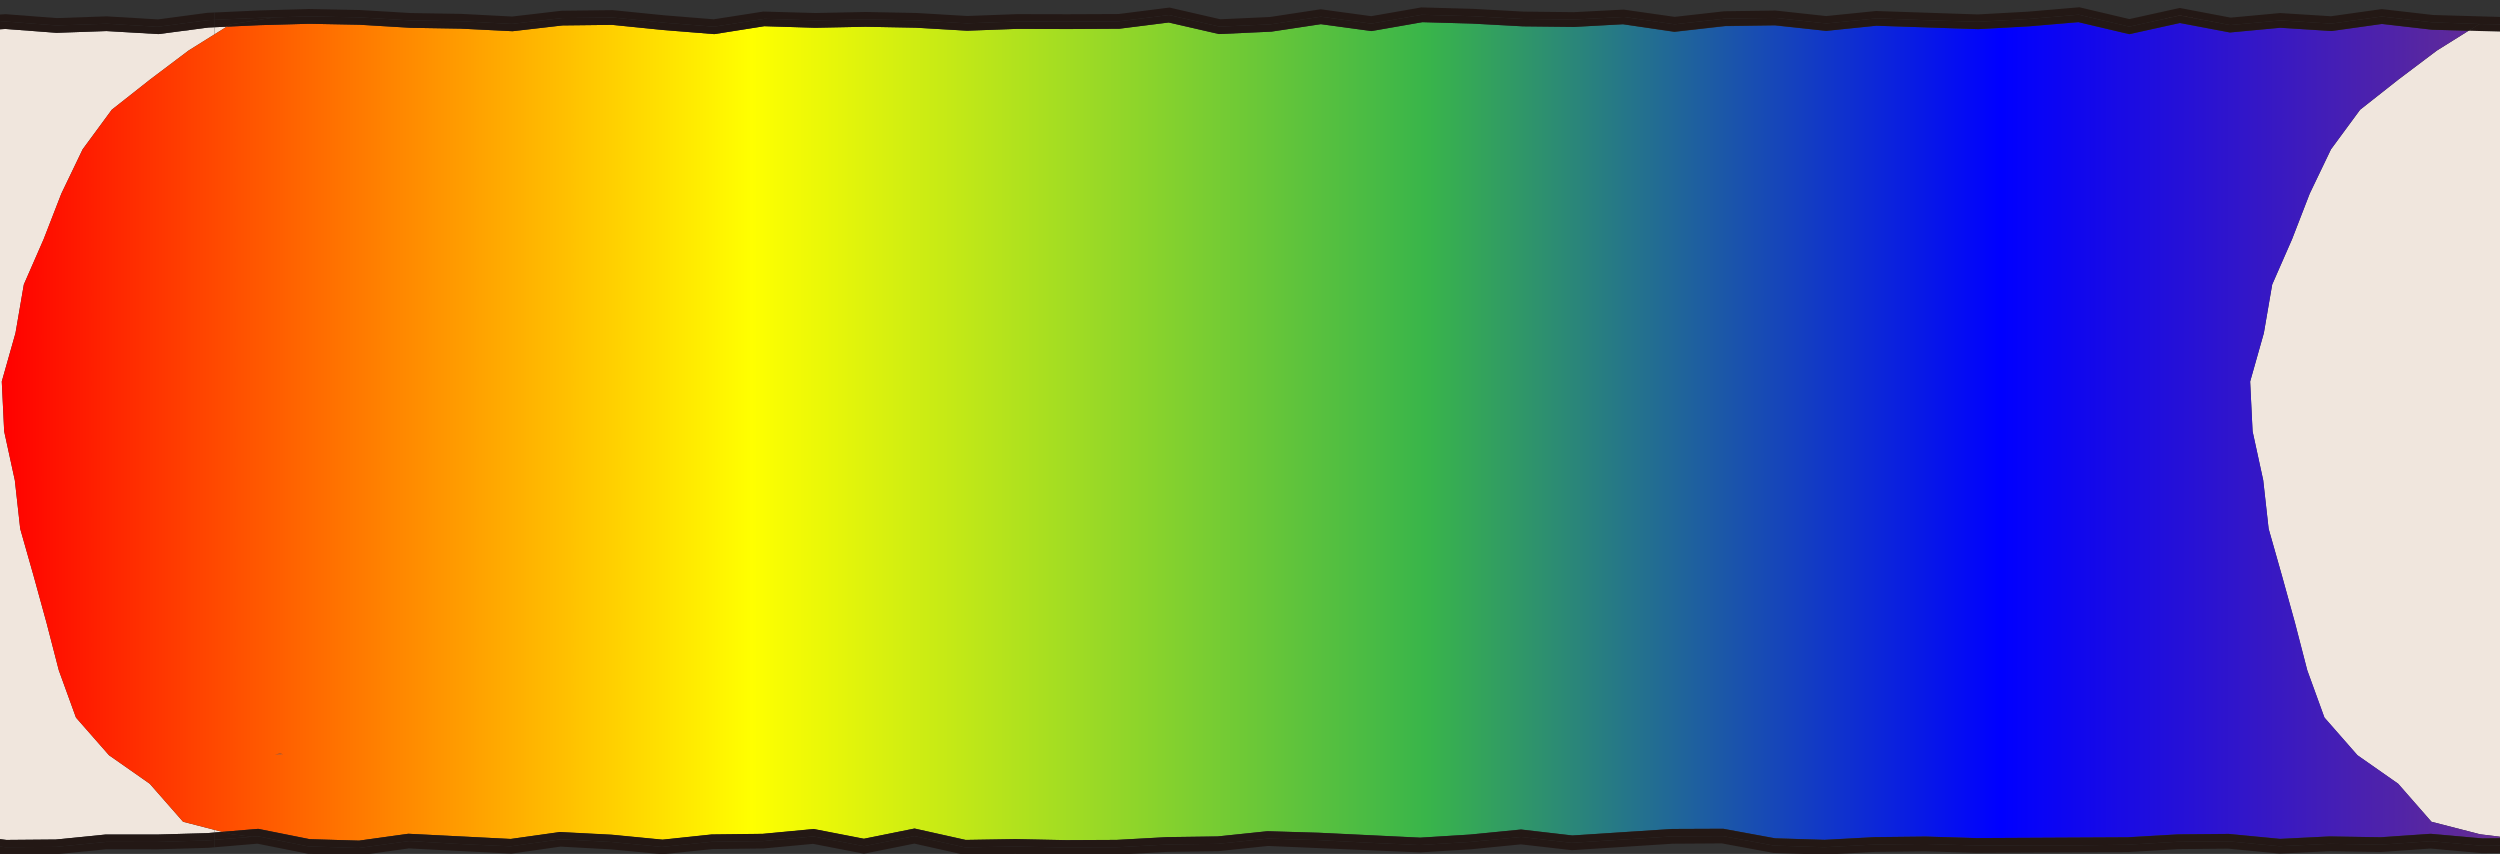 <svg preserveAspectRatio="none" id="レイヤー_1" data-name="レイヤー 1" xmlns="http://www.w3.org/2000/svg" xmlns:xlink="http://www.w3.org/1999/xlink" viewBox="0 0 688 235"><rect x="0" y="0" width="688" height="235" fill="#333333" stroke="none"/><defs><style>.cls-1{fill:#231815;}.cls-2{fill:#f0e6dd;}.cls-3{fill:url(#名称未設定グラデーション_39);}.cls-4{fill:#cd7750;}</style><linearGradient id="名称未設定グラデーション_39" x1="0.49" y1="118.72" x2="688" y2="118.72" gradientUnits="userSpaceOnUse"><stop offset="0" stop-color="red"/><stop offset="0.3" stop-color="#ff0"/><stop offset="0.57" stop-color="#39b54a"/><stop offset="0.8" stop-color="blue"/><stop offset="1" stop-color="#662d91"/></linearGradient></defs><title>chikuwa</title><polygon class="cls-1" points="682.75 6.61 682.2 6.69 679.38 8.45 688 8.69 688 6.73 683.29 6.63 669.38 6.15 655.47 4.54 669.38 6.15 682.75 6.61"/><polygon class="cls-2" points="50.39 226.15 41.21 215.69 30 207.84 20.91 197.47 16.19 184.47 12.79 171.33 9.24 158.44 5.57 145.52 4.08 132.15 1.15 118.71 0.49 104.98 4.26 91.68 6.56 78.3 12.03 65.82 16.89 53.27 22.74 41.09 30.76 30.2 41.34 21.86 51.88 13.92 59 9.47 59 7.5 57.38 7.57 43.62 9.38 29.3 8.55 15.55 9.03 1.5 7.97 0 8.06 0 230.93 1.76 231.15 15.39 231.03 29.09 229.66 43.17 229.67 57 229.28 59 229.11 59 228.37 50.39 226.15"/><polygon class="cls-2" points="62.41 7.34 59 7.5 59 9.47 62.41 7.34"/><polygon class="cls-2" points="59 229.11 61.16 228.93 59 228.37 59 229.11"/><polygon class="cls-2" points="660.09 21.86 649.51 30.2 641.49 41.09 635.64 53.27 630.78 65.82 625.31 78.3 623.01 91.68 619.24 104.98 619.9 118.71 622.83 132.15 624.32 145.52 627.99 158.44 631.54 171.33 634.94 184.47 639.66 197.47 648.75 207.84 659.96 215.69 669.14 226.15 682.5 229.59 688 230.27 688 104.75 688 8.69 679.38 8.45 670.63 13.92 660.09 21.86"/><polygon class="cls-1" points="71.22 4.91 75.75 4.78 77.87 4.72 85.13 4.51 99.06 4.79 112.99 5.62 122.35 5.78 126.91 5.85 140.83 6.58 154.75 4.97 168.51 4.82 168.67 4.82 168.67 4.82 175.63 5.52 182.59 6.23 196.49 7.35 210.41 5.18 223.9 5.6 224.31 5.62 238.23 5.33 252.15 5.6 266.07 6.42 279.98 5.91 293.9 5.95 307.81 5.88 321 4.23 321.73 4.14 321.73 4.14 335.65 7.33 344.85 6.92 349.56 6.71 354.19 6.01 363.47 4.6 377.39 6.5 391.29 4.07 405.2 4.46 419.12 5.22 433.03 5.38 446.71 4.68 446.93 4.67 446.93 4.67 460.84 6.69 474.75 5.12 474.84 5.12 488.66 4.93 502.57 6.46 516.47 5.05 516.47 5.05 516.98 5.07 530.37 5.57 544.27 6 558.18 5.23 559.47 5.12 572.09 4.05 585.99 7.33 591.64 6.08 599.88 4.26 613.78 6.9 627.67 5.61 627.67 5.61 627.67 5.61 628.24 5.65 641.57 6.5 655.47 4.54 669.38 6.15 683.29 6.63 688 6.73 688 4.66 669.62 4.13 655.45 2.5 641.49 4.47 627.49 3.59 613.87 4.85 599.86 2.19 586.01 5.25 572.24 2 558.07 3.21 544.33 3.97 516.26 3.03 502.57 4.42 488.63 2.9 474.52 3.1 460.87 4.64 446.83 2.64 433.06 3.35 419.23 3.19 405.26 2.43 391.14 2.04 377.35 4.45 363.46 2.55 349.46 4.68 335.83 5.3 321.84 2.08 307.81 3.86 293.91 3.92 279.91 3.89 266.19 4.4 252.19 3.57 238.19 3.3 224.37 3.58 210.09 3.18 196.41 5.31 182.79 4.21 168.64 2.79 154.52 2.96 140.94 4.55 126.95 3.82 113.11 3.59 99.1 2.76 85.08 2.48 71.13 2.88 59 3.44 59 5.46 71.22 4.91"/><polygon class="cls-1" points="57.06 231.3 43.17 231.7 29.29 231.68 15.4 233.06 1.51 233.16 0 232.97 0 235 1.53 235.19 15.6 235.07 29.29 233.71 43.23 233.73 57.23 233.32 59 233.18 59 231.14 57.06 231.3"/><polygon class="cls-1" points="1.51 5.93 15.48 7 29.43 6.53 43.36 7.37 57.29 5.54 59 5.46 59 3.44 57.03 3.53 43.48 5.34 29.36 4.5 15.63 4.98 1.52 3.9 0 4 0 6.03 1.51 5.93"/><polygon class="cls-1" points="682.99 232.76 669.06 231.5 668.47 231.54 655.13 232.45 641.21 232.22 627.29 232.88 613.37 231.53 599.46 231.65 585.54 232.46 571.64 232.65 562.35 232.65 557.72 232.66 543.82 232.68 543.82 232.68 529.89 232.26 516.28 232.41 515.98 232.41 515.48 232.44 502.06 233.16 488.14 232.7 474.22 230.1 460.31 230.16 446.39 231.07 432.48 231.95 432.48 231.95 431.17 231.79 418.57 230.33 404.65 231.7 390.74 232.55 390.74 232.55 390.74 232.55 390.14 232.53 376.83 231.93 362.92 231.2 349 230.78 335.09 232.23 321.19 232.41 319.66 232.5 307.29 233.18 293.38 233.25 288.71 233.15 279.46 232.96 265.56 233.2 251.66 230.09 237.76 232.87 237.76 232.87 223.86 230.18 209.94 231.48 203.11 231.56 196.03 231.65 183.23 232.96 182.13 233.08 182.13 233.08 168.24 231.72 155.64 231.04 154.35 230.97 140.46 232.91 140.46 232.91 126.56 232.27 112.65 231.45 102.93 232.79 98.74 233.37 85.64 232.95 84.84 232.93 70.94 230.14 59 231.14 59 233.18 70.83 232.18 84.77 234.96 99.02 235.37 112.53 233.48 140.74 234.92 154.24 232.99 168.04 233.74 182.34 235.09 196.06 233.67 210.13 233.5 223.76 232.23 237.76 234.94 251.63 232.16 265.35 235.23 279.42 234.99 293.38 235.28 307.4 235.2 321.22 234.44 335.3 234.24 348.94 232.81 390.86 234.58 404.85 233.72 418.55 232.37 432.61 233.97 460.32 232.19 473.85 232.1 488.07 234.73 502.17 235.19 516 234.44 529.83 234.28 543.82 234.71 585.66 234.49 599.48 233.68 613.17 233.55 627.39 234.91 641.18 234.25 655.27 234.47 668.88 233.52 683.01 234.79 688 234.73 688 232.71 682.99 232.76"/><polygon class="cls-1" points="168.51 4.82 154.75 4.97 140.83 6.58 154.75 4.97 168.51 4.82"/><polygon class="cls-1" points="140.83 6.58 126.91 5.85 122.35 5.78 126.91 5.85 140.83 6.58"/><polygon class="cls-1" points="224.31 5.62 223.9 5.6 224.31 5.62 224.31 5.62"/><polygon class="cls-1" points="354.19 6.01 349.56 6.71 344.85 6.92 349.56 6.71 354.19 6.01"/><polygon class="cls-1" points="62.41 7.34 63.45 6.69 75.75 4.78 71.22 4.91 59 5.46 59 7.5 62.41 7.34"/><polygon class="cls-1" points="75.27 231.01 70.94 230.14 69.31 230.28 63.75 229.59 61.16 228.93 59 229.11 59 231.14 70.94 230.14 84.84 232.93 85.64 232.95 84.84 232.93 75.27 231.01"/><polygon class="cls-1" points="627.67 5.61 627.67 5.61 628.24 5.65 627.67 5.61"/><polygon class="cls-1" points="102.93 232.79 112.65 231.45 126.56 232.27 112.65 231.45 102.93 232.79"/><polygon class="cls-1" points="1.5 7.97 15.55 9.03 29.3 8.55 43.62 9.38 57.38 7.57 59 7.5 59 5.46 57.29 5.54 43.36 7.37 29.43 6.53 15.48 7 1.51 5.93 0 6.03 0 8.06 1.5 7.97"/><polygon class="cls-1" points="57 229.28 43.17 229.67 29.09 229.66 15.39 231.03 1.76 231.15 0 230.93 0 232.97 1.51 233.16 15.4 233.06 29.29 231.68 43.17 231.7 57.06 231.3 59 231.14 59 229.11 57 229.28"/><polygon class="cls-1" points="474.75 5.12 474.84 5.12 474.75 5.12 460.84 6.69 460.84 6.69 474.75 5.12"/><polygon class="cls-1" points="154.35 230.97 155.64 231.04 154.35 230.97 154.35 230.97"/><polygon class="cls-1" points="168.67 4.82 168.67 4.82 175.63 5.52 168.67 4.82"/><polygon class="cls-1" points="585.99 7.33 591.64 6.08 585.99 7.33 572.09 4.05 559.47 5.12 572.09 4.05 585.99 7.33"/><polygon class="cls-1" points="182.13 233.08 183.23 232.96 182.13 233.08 182.13 233.08"/><polygon class="cls-1" points="362.92 231.2 349 230.78 335.09 232.23 321.19 232.41 319.66 232.5 321.19 232.41 335.09 232.23 349 230.78 362.92 231.2 376.83 231.93 390.14 232.53 376.83 231.92 362.92 231.2"/><polygon class="cls-1" points="265.56 233.2 251.66 230.09 251.66 230.09 265.56 233.2 279.46 232.96 288.71 233.15 279.46 232.96 265.56 233.2"/><polygon class="cls-1" points="488.14 232.7 474.22 230.1 460.31 230.16 446.39 231.07 432.48 231.95 446.39 231.07 460.31 230.16 474.22 230.1 488.14 232.7 502.06 233.16 515.48 232.44 502.06 233.16 488.14 232.7"/><polygon class="cls-1" points="404.65 231.7 390.74 232.55 390.74 232.55 404.65 231.7 418.57 230.33 431.17 231.79 418.57 230.33 404.65 231.7"/><polygon class="cls-1" points="641.21 232.22 627.29 232.88 613.37 231.53 599.46 231.65 585.54 232.46 571.64 232.65 562.35 232.65 571.64 232.65 585.54 232.46 599.46 231.65 613.37 231.53 627.29 232.88 641.21 232.22 655.13 232.45 668.47 231.54 655.13 232.45 641.21 232.22"/><polygon class="cls-1" points="209.94 231.48 203.11 231.56 209.94 231.48 223.86 230.18 237.76 232.87 223.86 230.18 209.94 231.48"/><polygon class="cls-1" points="516.28 232.41 529.89 232.26 543.82 232.68 543.82 232.68 529.89 232.26 516.28 232.41"/><path class="cls-3" d="M682.5,229.59l-13.36-3.44L660,215.68l-11.21-7.84-9.09-10.37-4.72-13-3.4-13.14L628,158.44l-3.67-12.92-1.49-13.37-2.92-13.44L619.24,105,623,91.68l2.3-13.38,5.47-12.48,4.86-12.55,5.85-12.18,8-10.89,10.58-8.34,10.54-7.94,8.75-5.47-10.06-.27L655.5,6.59,641.64,8.54l-14.1-.9-13.86,1.3L599.91,6.33,586,9.41l-14-3.31L558.35,7.25l-14,.77-28-.94L502.56,8.5,488.44,7l-13.66.2-14,1.58L446.64,6.68l-13.5.73-14-.16-14-.76L391.44,6.1l-14,2.45-13.93-1.9L349.86,8.71l-14.4.66L321.63,6.19,308.07,7.9,293.91,8,280,7.94l-13.84.51L252,7.62l-13.84-.26-13.84.28-14-.43L196.56,9.39,182.42,8.25l-14-1.41L154.78,7,141.06,8.59l-14.25-.71L113,7.65l-14-.84L85.09,6.54l-13.81.39-8.87.41L59,9.47l-7.12,4.45L41.34,21.86,30.76,30.2l-8,10.89L16.89,53.27,12,65.82,6.56,78.3,4.26,91.68.49,105l.66,13.73,2.93,13.44,1.48,13.37,3.68,12.92,3.55,12.89,3.4,13.14,4.72,13L30,207.84l11.21,7.84,9.18,10.47L59,228.37l2.16.56,9.9-.83,14.18,2.84,13.56.4,13.58-1.89,28.17,1.43L154.07,229l14.28.74,14,1.36,13.5-1.43,14.09-.18,14-1.32,13.79,2.68L251.68,228l14.08,3.14,13.67-.23,14,.29,13.86-.07,13.8-.76,14-.19,13.72-1.44,14.19.42,27.85,1.35,13.7-.85,14.06-1.39,14.12,1.64,27.47-1.79,14-.06,14.29,2.63,13.62.42,13.74-.74,14-.16,14,.42,41.63-.22,13.83-.81,14-.12,14.14,1.36,13.62-.66,14.06.22,13.76-.95,14.24,1.27,4.83-.05v-.42Zm-606.75-22,1.31-.2.81.14Z"/><polygon class="cls-4" points="516.47 5.05 502.57 6.46 516.47 5.05 516.47 5.05"/><polygon class="cls-4" points="390.74 232.55 390.74 232.55 390.14 232.53 390.74 232.55"/><polygon class="cls-4" points="432.48 231.95 432.48 231.95 431.17 231.79 432.48 231.95"/><polygon class="cls-4" points="183.23 232.96 196.03 231.65 203.11 231.56 196.03 231.65 183.23 232.96"/><polygon class="cls-4" points="344.85 6.92 335.65 7.33 321.73 4.14 321.73 4.14 335.65 7.33 344.85 6.92"/><polygon class="cls-4" points="99.06 4.79 112.99 5.62 122.35 5.78 112.99 5.62 99.06 4.79 85.13 4.51 77.87 4.72 75.75 4.78 85.13 4.51 99.06 4.79"/><polygon class="cls-4" points="252.15 5.6 266.07 6.42 279.98 5.91 293.9 5.95 307.81 5.88 321 4.23 307.81 5.88 293.9 5.95 279.98 5.91 266.07 6.42 252.15 5.6 238.23 5.33 224.31 5.62 238.23 5.33 252.15 5.6"/><polygon class="cls-4" points="515.48 232.44 515.98 232.41 516.28 232.41 515.98 232.41 515.48 232.44"/><polygon class="cls-4" points="293.38 233.25 288.71 233.15 293.38 233.25 307.29 233.18 319.66 232.5 307.29 233.18 293.38 233.25"/><polygon class="cls-4" points="196.49 7.35 210.41 5.18 223.9 5.6 210.41 5.18 196.49 7.35 182.59 6.23 175.63 5.52 182.59 6.23 196.49 7.35"/><polygon class="cls-4" points="85.64 232.95 98.74 233.37 102.93 232.79 98.74 233.37 85.64 232.95"/><polygon class="cls-4" points="155.64 231.04 168.24 231.72 182.13 233.08 168.24 231.72 155.64 231.04"/><polygon class="cls-4" points="140.46 232.91 140.46 232.91 154.35 230.97 154.35 230.97 140.46 232.91"/><polygon class="cls-4" points="237.76 232.87 251.66 230.09 237.76 232.87 237.76 232.87"/><polygon class="cls-4" points="377.39 6.5 391.29 4.07 405.2 4.46 419.12 5.22 433.03 5.38 446.71 4.68 433.03 5.38 419.12 5.22 405.2 4.46 391.29 4.07 377.39 6.5 363.47 4.6 354.19 6.01 363.47 4.6 377.39 6.5"/><polygon class="cls-4" points="613.78 6.9 627.67 5.61 627.67 5.61 613.78 6.9 599.88 4.26 591.64 6.08 599.88 4.27 613.78 6.9"/><polygon class="cls-4" points="655.47 4.54 641.57 6.5 628.24 5.65 641.57 6.5 655.47 4.54"/><polygon class="cls-4" points="544.27 6 558.18 5.23 559.47 5.12 558.18 5.23 544.27 6 530.37 5.57 516.98 5.07 530.37 5.57 544.27 6"/><polygon class="cls-4" points="460.84 6.69 446.93 4.67 446.93 4.67 460.84 6.69 460.84 6.69"/><polygon class="cls-4" points="543.82 232.68 557.72 232.66 562.35 232.65 557.72 232.66 543.82 232.68"/><polygon class="cls-4" points="502.57 6.46 488.66 4.93 474.84 5.12 488.66 4.93 502.57 6.46"/><polygon class="cls-1" points="683.17 230.74 668.93 229.47 655.17 230.42 641.11 230.19 627.49 230.87 613.35 229.5 599.34 229.63 585.51 230.43 543.88 230.65 529.87 230.23 515.87 230.39 502.13 231.13 488.51 230.71 474.22 228.08 460.18 228.14 432.71 229.93 418.59 228.29 404.53 229.68 390.83 230.53 362.98 229.18 348.79 228.76 335.07 230.19 321.08 230.39 307.28 231.15 293.42 231.22 279.43 230.93 265.76 231.16 251.68 228.02 237.75 230.81 223.96 228.13 209.92 229.46 195.83 229.63 182.33 231.06 168.35 229.7 154.07 228.96 140.55 230.88 112.38 229.45 98.8 231.34 85.24 230.94 71.06 228.1 61.16 228.93 63.75 229.59 69.31 230.28 70.94 230.14 75.27 231.01 84.84 232.93 85.64 232.95 98.74 233.37 102.93 232.79 112.65 231.45 126.56 232.27 140.46 232.91 154.35 230.97 154.35 230.97 154.35 230.97 155.64 231.04 168.24 231.72 182.13 233.08 183.23 232.96 196.03 231.65 203.11 231.56 209.94 231.48 223.86 230.18 237.76 232.87 251.66 230.09 251.66 230.09 265.56 233.2 279.46 232.96 288.71 233.15 293.38 233.25 307.29 233.18 319.66 232.5 321.19 232.41 335.09 232.23 349 230.78 362.92 231.2 376.83 231.92 390.14 232.53 390.74 232.55 404.65 231.7 418.57 230.33 431.17 231.79 432.48 231.95 446.39 231.07 460.31 230.16 474.22 230.1 488.14 232.7 502.06 233.16 515.48 232.44 515.98 232.41 516.28 232.41 529.89 232.26 543.82 232.68 557.72 232.66 562.35 232.65 571.64 232.65 585.54 232.46 599.46 231.65 613.37 231.53 627.29 232.88 641.21 232.22 655.13 232.45 668.47 231.54 669.06 231.5 669.06 231.5 669.06 231.5 682.99 232.76 688 232.71 688 230.69 683.17 230.74"/><polygon class="cls-1" points="62.41 7.34 71.28 6.93 85.09 6.54 98.94 6.81 112.96 7.65 126.81 7.88 141.06 8.59 154.78 7 168.46 6.84 182.42 8.25 196.56 9.39 210.34 7.21 224.35 7.64 238.19 7.36 252.03 7.62 266.14 8.45 279.98 7.94 293.91 7.98 308.07 7.9 321.63 6.19 335.46 9.37 349.86 8.71 363.49 6.65 377.42 8.55 391.44 6.1 405.09 6.49 419.1 7.25 433.14 7.41 446.64 6.67 460.81 8.73 474.78 7.15 488.44 6.95 502.56 8.5 516.39 7.08 544.38 8.02 558.35 7.25 571.94 6.09 585.97 9.4 599.91 6.33 613.68 8.94 627.54 7.64 641.64 8.54 655.5 6.59 669.32 8.18 679.38 8.45 682.2 6.69 682.75 6.61 669.38 6.15 655.47 4.54 641.57 6.5 628.24 5.65 627.67 5.61 613.78 6.9 599.88 4.27 591.64 6.08 585.99 7.33 572.09 4.05 559.47 5.12 558.18 5.23 544.27 6 530.37 5.57 516.98 5.07 516.47 5.05 502.57 6.46 488.66 4.93 474.84 5.12 474.75 5.12 460.84 6.69 460.84 6.69 460.84 6.69 446.93 4.67 446.71 4.68 433.03 5.38 419.12 5.22 405.2 4.46 391.29 4.07 377.39 6.5 363.47 4.6 354.19 6.01 349.56 6.71 344.85 6.92 335.65 7.33 321.73 4.14 321 4.23 307.81 5.88 293.9 5.95 279.98 5.91 266.07 6.42 252.15 5.6 238.23 5.33 224.31 5.62 224.31 5.62 223.9 5.6 210.41 5.18 196.49 7.35 182.59 6.23 175.63 5.52 168.67 4.82 168.51 4.82 154.75 4.97 140.83 6.58 126.91 5.85 122.35 5.78 112.99 5.62 99.06 4.79 85.13 4.51 75.75 4.78 63.45 6.69 62.41 7.34"/><polygon class="cls-4" points="75.75 207.62 77.87 207.56 77.06 207.42 75.75 207.62"/></svg>
